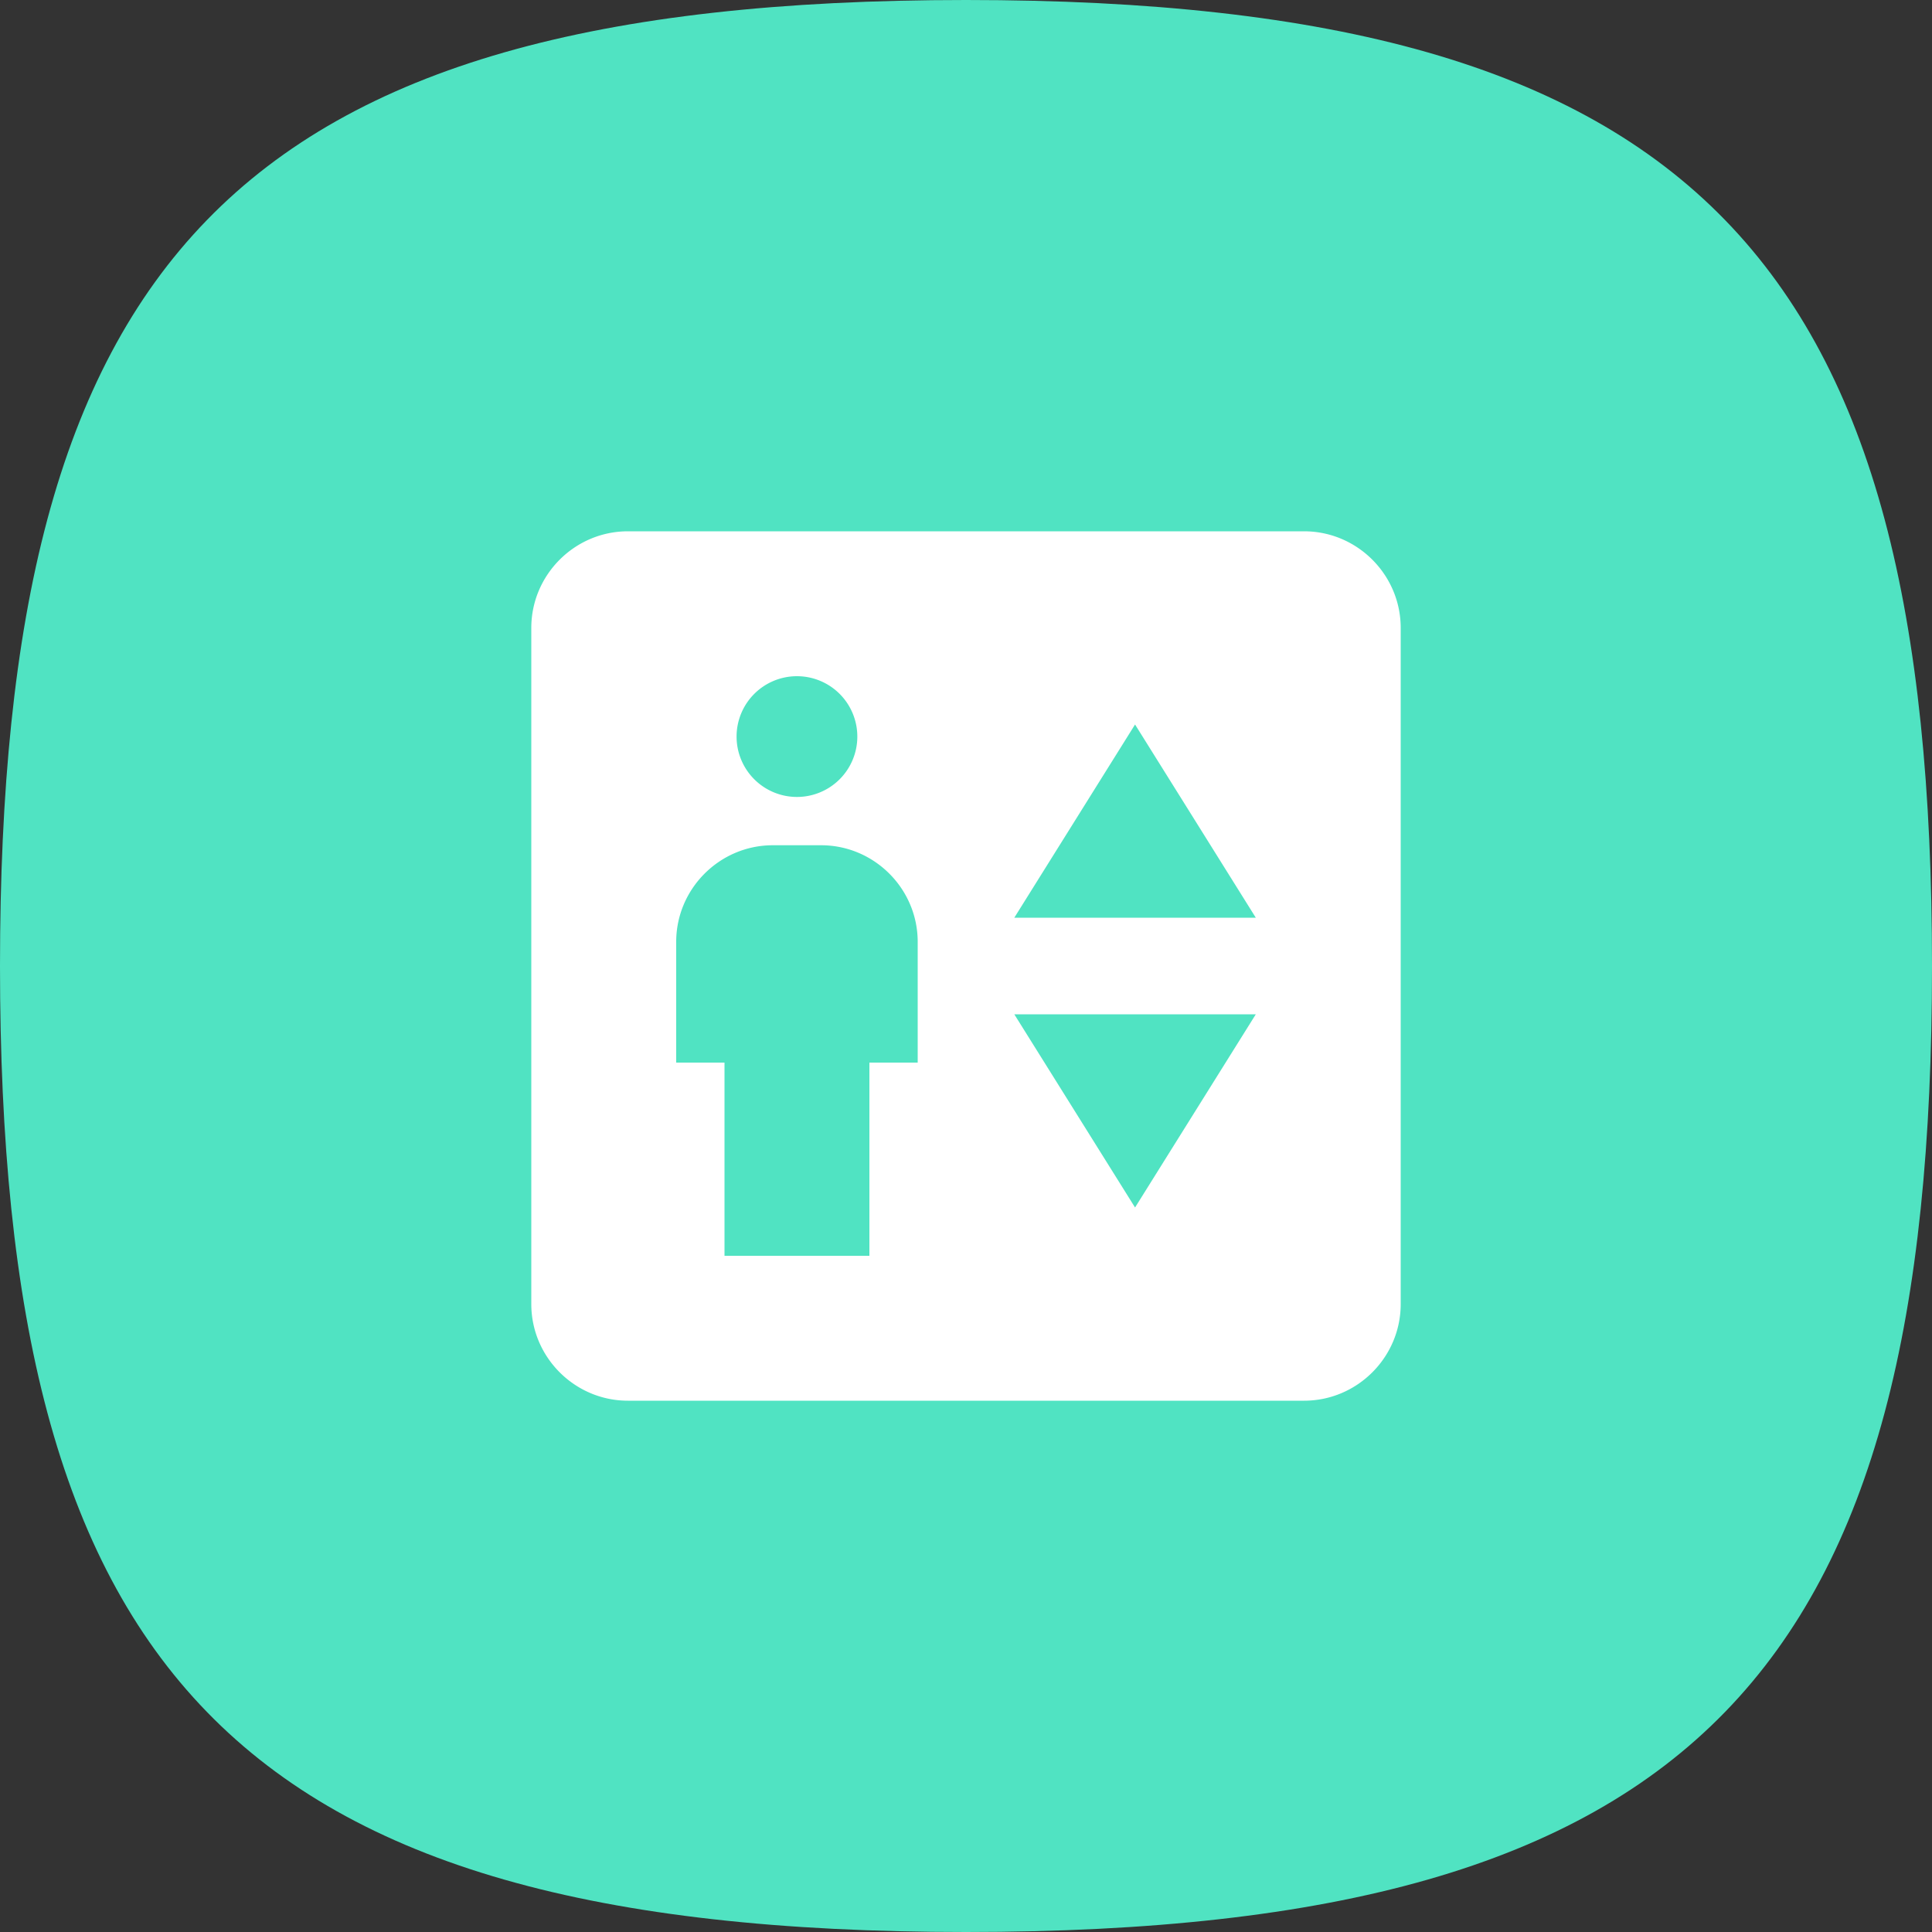 <svg xmlns="http://www.w3.org/2000/svg" width="40" height="40" fill="none" xmlns:v="https://vecta.io/nano"><rect width="100%" height="100%" fill="#333333" stroke="none"/><path fill-rule="evenodd" d="M20 0c15.245 0 20 5.485 20 20s-4.755 20-20 20S0 34.515 0 20 4.755 0 20 0z" fill="#50e3c2"/><path d="M27 11H13c-1.1 0-2 .9-2 2v14c0 1.1.9 2 2 2h14c1.1 0 2-.9 2-2V13c0-1.1-.9-2-2-2zm-10.5 3a1.25 1.25 0 0 1 1.25 1.25 1.25 1.25 0 0 1-1.25 1.25 1.25 1.25 0 0 1-1.25-1.25A1.25 1.25 0 0 1 16.5 14zm2.5 8h-1v4h-3v-4h-1v-2.5c0-1.1.9-2 2-2h1c1.1 0 2 .9 2 2V22zm4.5 3L21 21h5l-2.5 4zM21 19l2.5-4 2.5 4h-5z" fill="#fff"/></svg>